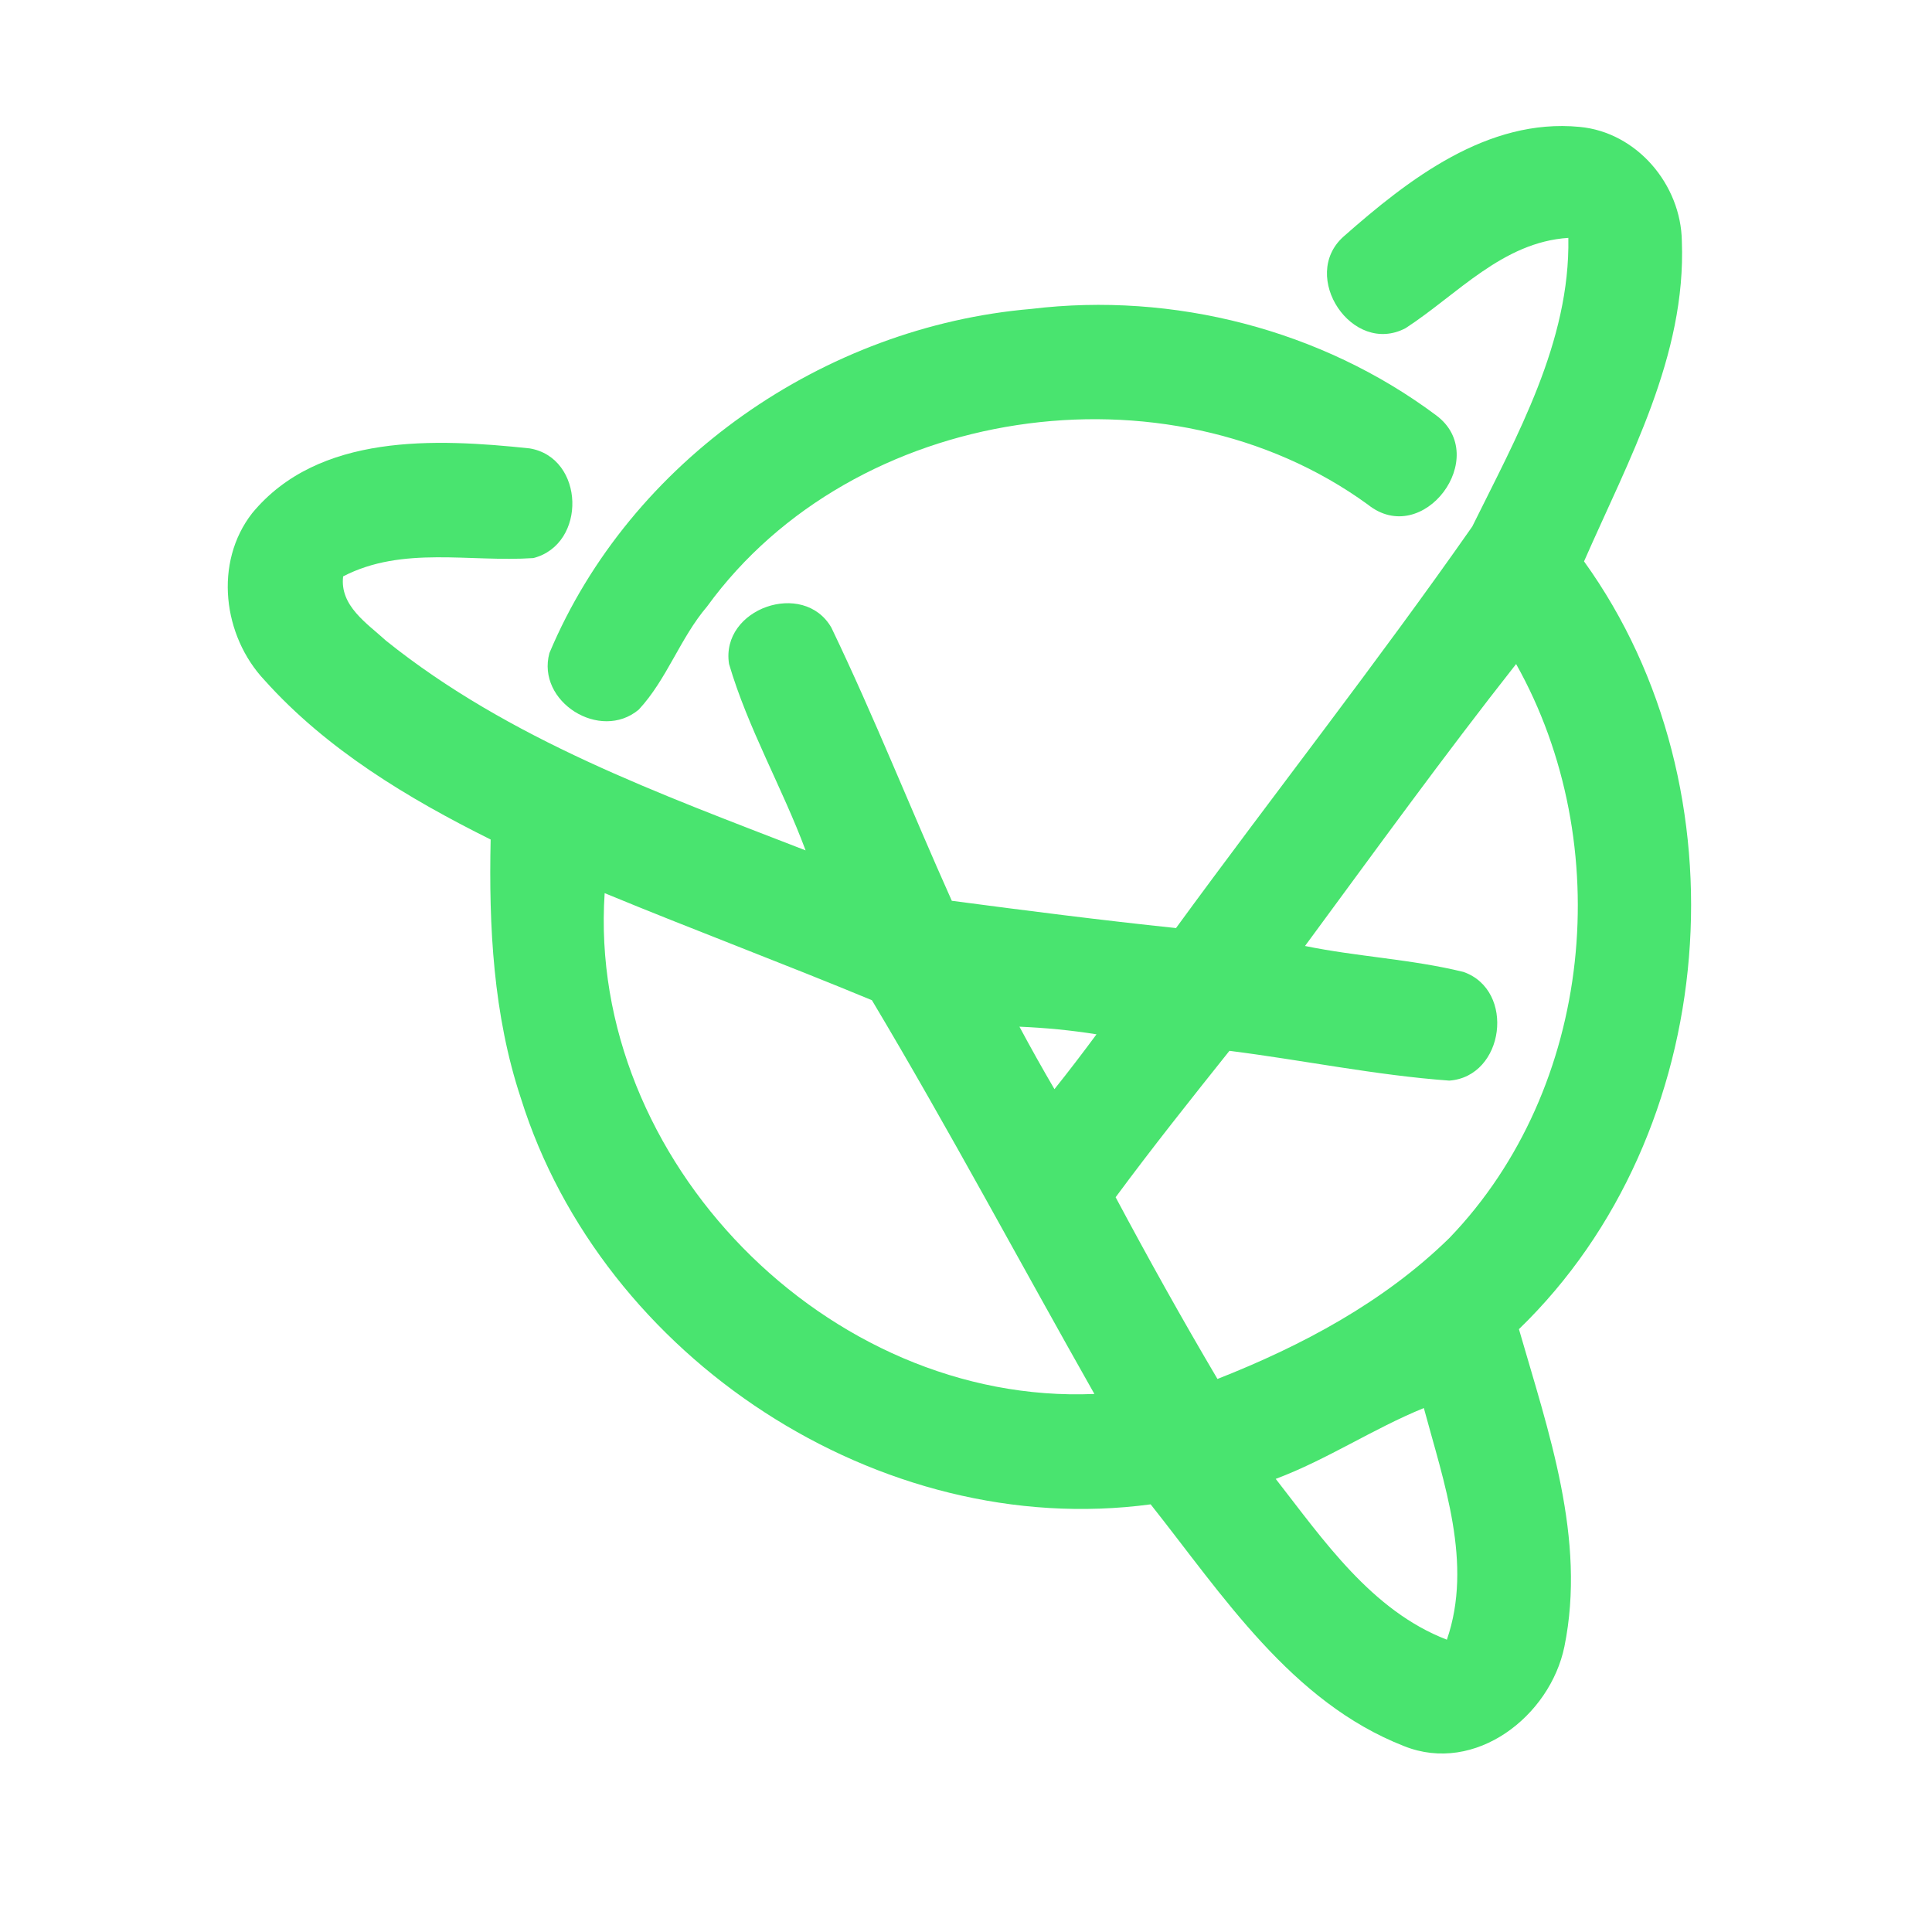 <?xml version="1.0" encoding="UTF-8" ?>
<!DOCTYPE svg PUBLIC "-//W3C//DTD SVG 1.1//EN" "http://www.w3.org/Graphics/SVG/1.1/DTD/svg11.dtd">
<svg width="192pt" height="192pt" viewBox="0 0 192 192" version="1.1" xmlns="http://www.w3.org/2000/svg">
<g id="#49e46fff">
<path fill="#49e46f" opacity="1.00" d=" M 133.52 23.51 C 139.98 17.81 147.83 11.73 156.97 12.61 C 162.66 13.13 167.06 18.34 167.14 23.97 C 167.58 35.36 161.86 45.66 157.42 55.79 C 173.72 78.42 171.08 112.62 150.95 132.09 C 153.88 142.27 157.65 152.92 155.47 163.63 C 154.05 170.55 146.61 176.36 139.54 173.53 C 128.33 169.15 121.52 158.54 114.35 149.50 C 87.42 153.12 59.83 134.93 51.77 109.16 C 49.02 100.88 48.57 92.08 48.76 83.43 C 40.56 79.35 32.46 74.48 26.30 67.61 C 22.14 63.20 21.24 55.90 25.06 51.00 C 31.65 43.02 43.31 43.58 52.63 44.56 C 58.11 45.47 58.35 54.08 53.01 55.46 C 46.70 55.89 40.01 54.22 34.10 57.28 C 33.75 60.21 36.47 61.94 38.36 63.67 C 50.61 73.50 65.58 78.89 80.06 84.51 C 77.73 78.25 74.33 72.38 72.45 65.98 C 71.59 60.47 79.86 57.58 82.62 62.37 C 86.90 71.28 90.54 80.49 94.59 89.52 C 102.01 90.50 109.43 91.45 116.87 92.23 C 126.62 78.88 136.84 65.87 146.31 52.33 C 150.75 43.34 156.05 33.95 155.86 23.64 C 149.31 24.06 144.83 29.27 139.69 32.61 C 134.39 35.41 129.10 27.45 133.52 23.51 M 129.69 94.01 C 134.90 95.08 140.27 95.32 145.44 96.59 C 150.63 98.41 149.52 106.99 144.03 107.39 C 136.71 106.86 129.47 105.35 122.18 104.43 C 118.35 109.23 114.52 114.04 110.87 118.98 C 114.12 125.07 117.48 131.10 120.99 137.04 C 129.38 133.74 137.55 129.39 144.04 123.03 C 158.38 108.13 160.70 83.86 150.67 65.99 C 143.45 75.16 136.61 84.62 129.69 94.01 M 60.09 88.76 C 58.33 115.27 82.27 139.66 108.76 138.53 C 101.38 125.50 94.32 112.25 86.65 99.40 C 77.85 95.75 68.90 92.40 60.09 88.76 M 101.31 102.03 C 102.43 104.12 103.59 106.19 104.79 108.24 C 106.22 106.45 107.61 104.63 108.97 102.79 C 106.43 102.38 103.87 102.14 101.31 102.03 M 126.78 146.97 C 131.53 153.06 136.32 160.08 143.79 162.95 C 146.40 155.38 143.48 147.31 141.50 139.93 C 136.46 141.98 131.90 145.05 126.78 146.97 Z" />
<path fill="#49e46f" opacity="1.00" d=" M 102.49 30.70 C 116.60 28.99 131.32 32.76 142.72 41.27 C 148.24 45.36 141.43 54.55 135.93 50.14 C 115.95 35.62 84.83 40.23 70.27 60.27 C 67.59 63.41 66.28 67.51 63.48 70.52 C 59.65 73.73 53.29 69.74 54.60 64.90 C 62.64 45.76 81.90 32.45 102.49 30.70 Z" />
</g>
</svg>
